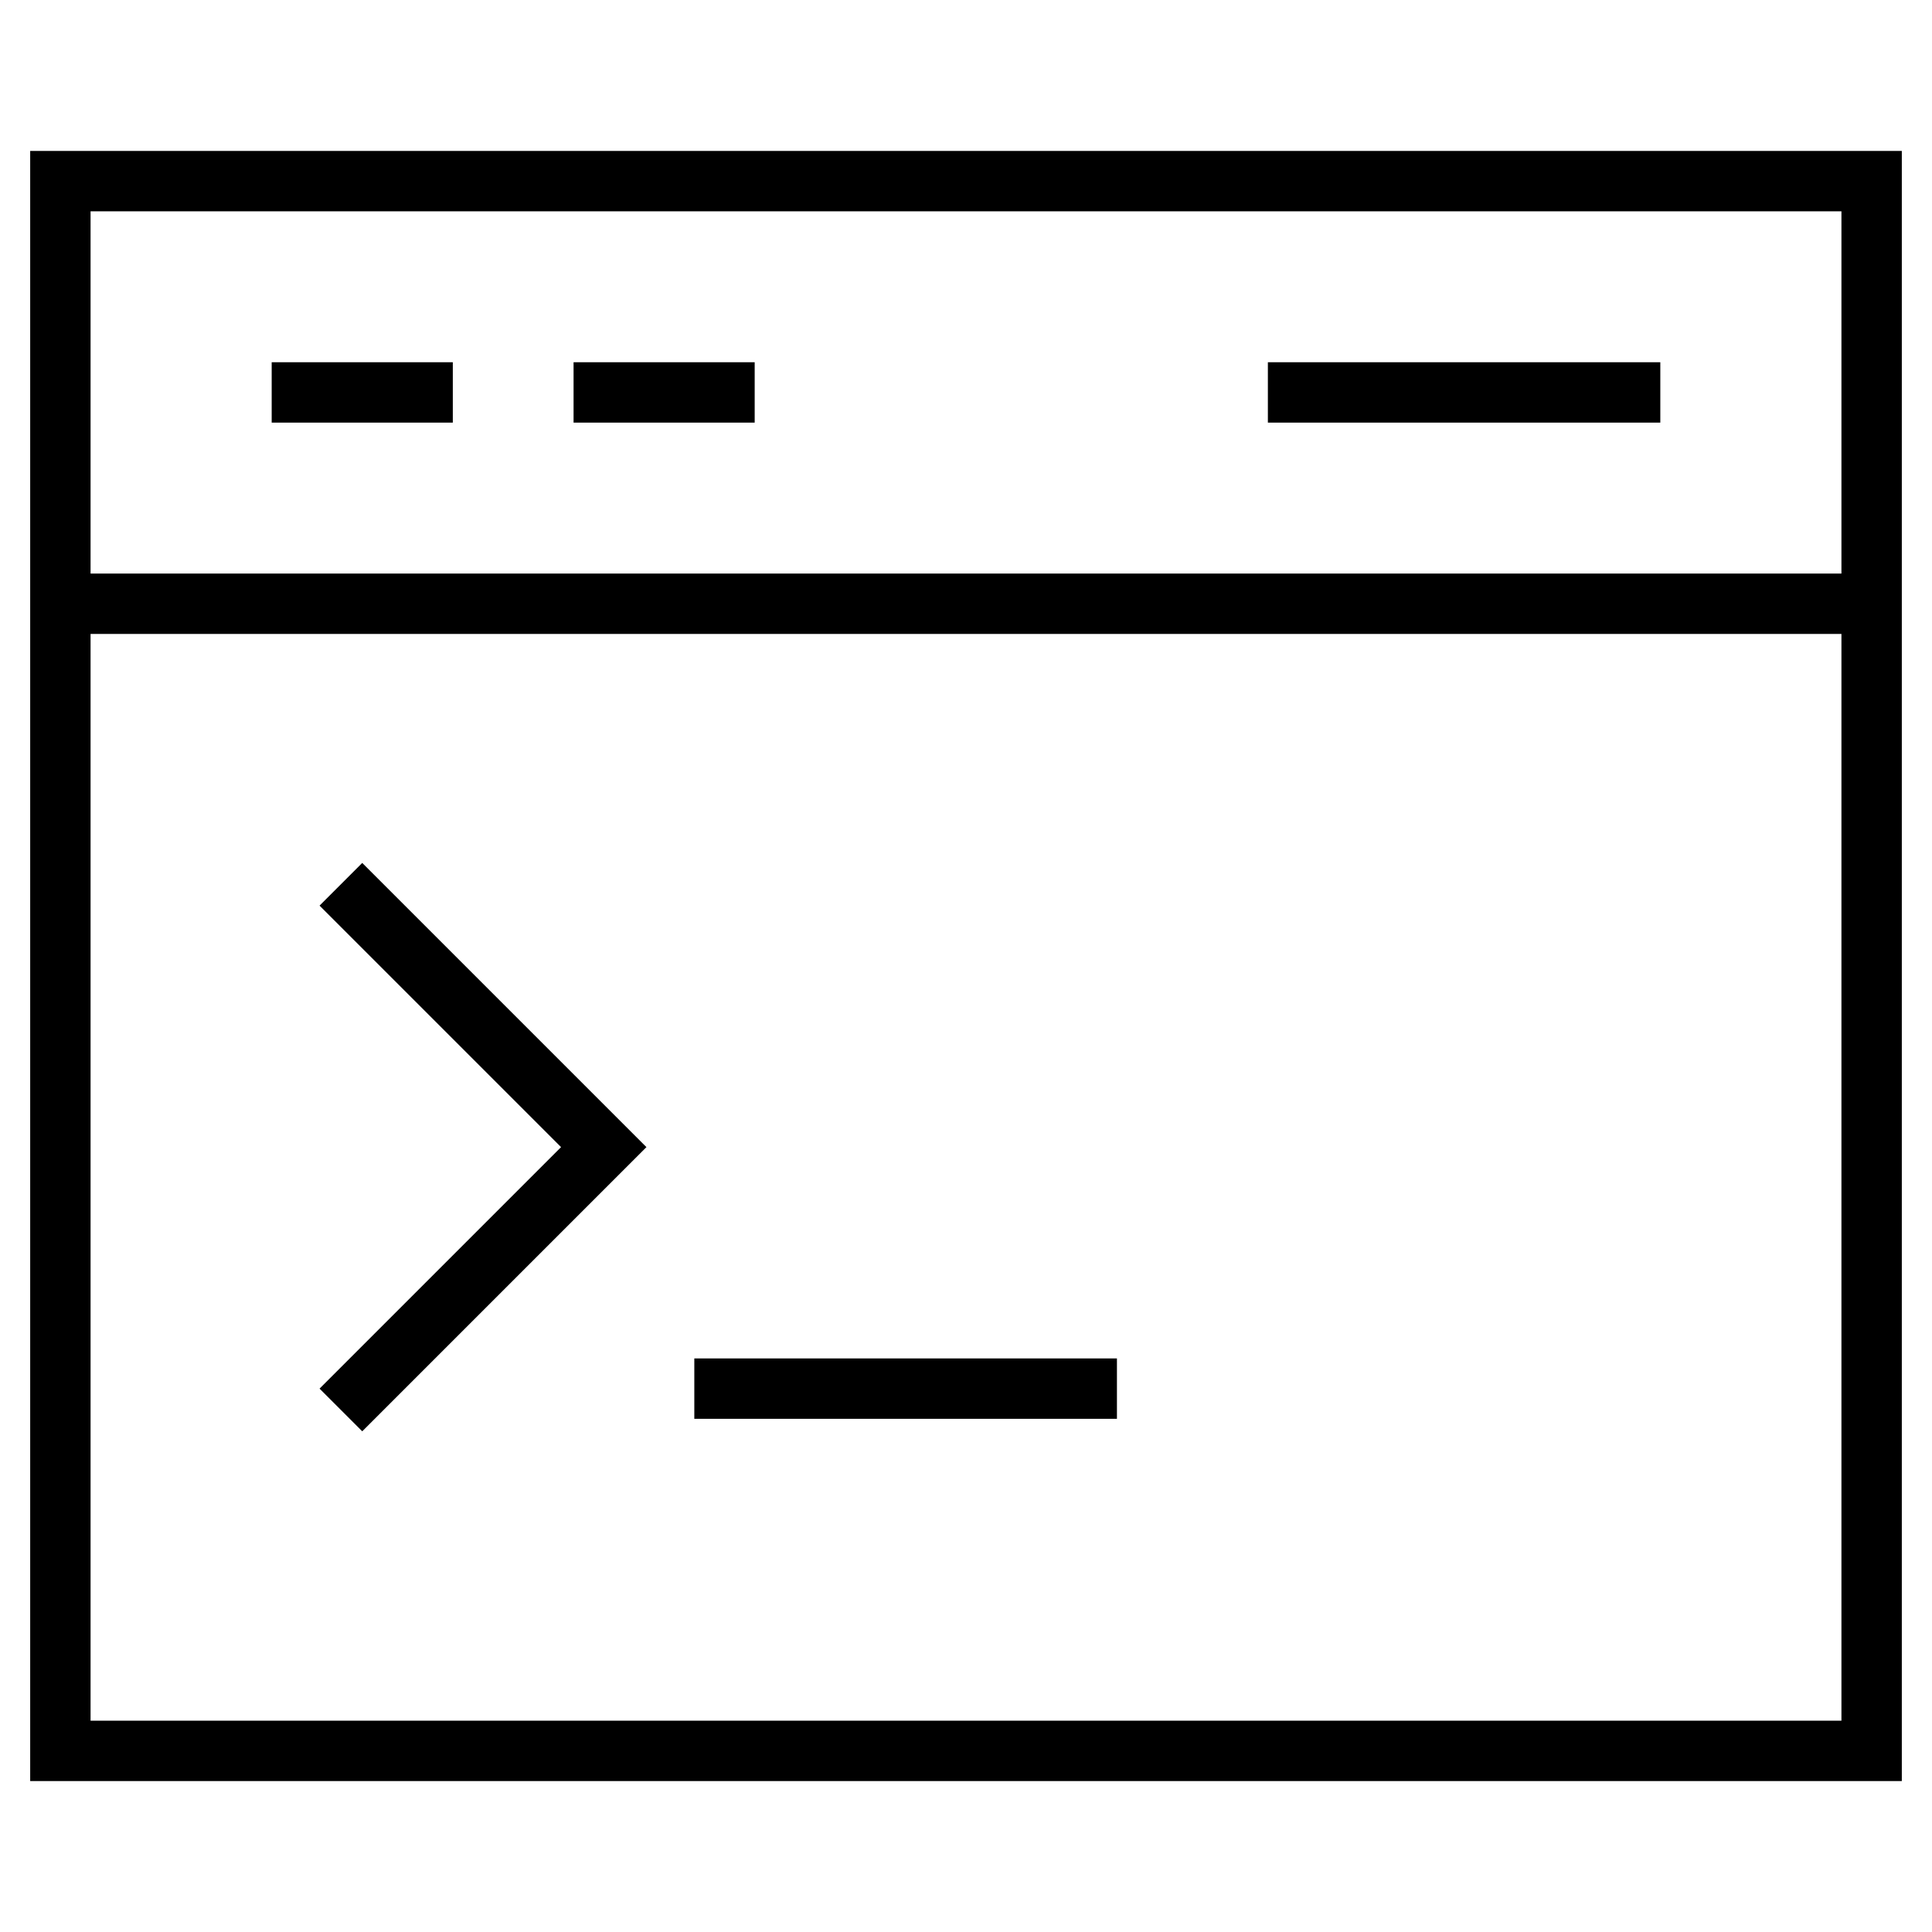<svg xmlns="http://www.w3.org/2000/svg" width="64" height="64"><g stroke-linecap="square" stroke-width="2" fill="none" stroke="currentColor" stroke-miterlimit="10"><path d="M12 30l8 8-8 8M24 46h12M10 13h4M20 13h4M43 13h11"/><path d="M2 20h60M2 6h60v52H2z"/></g></svg>
